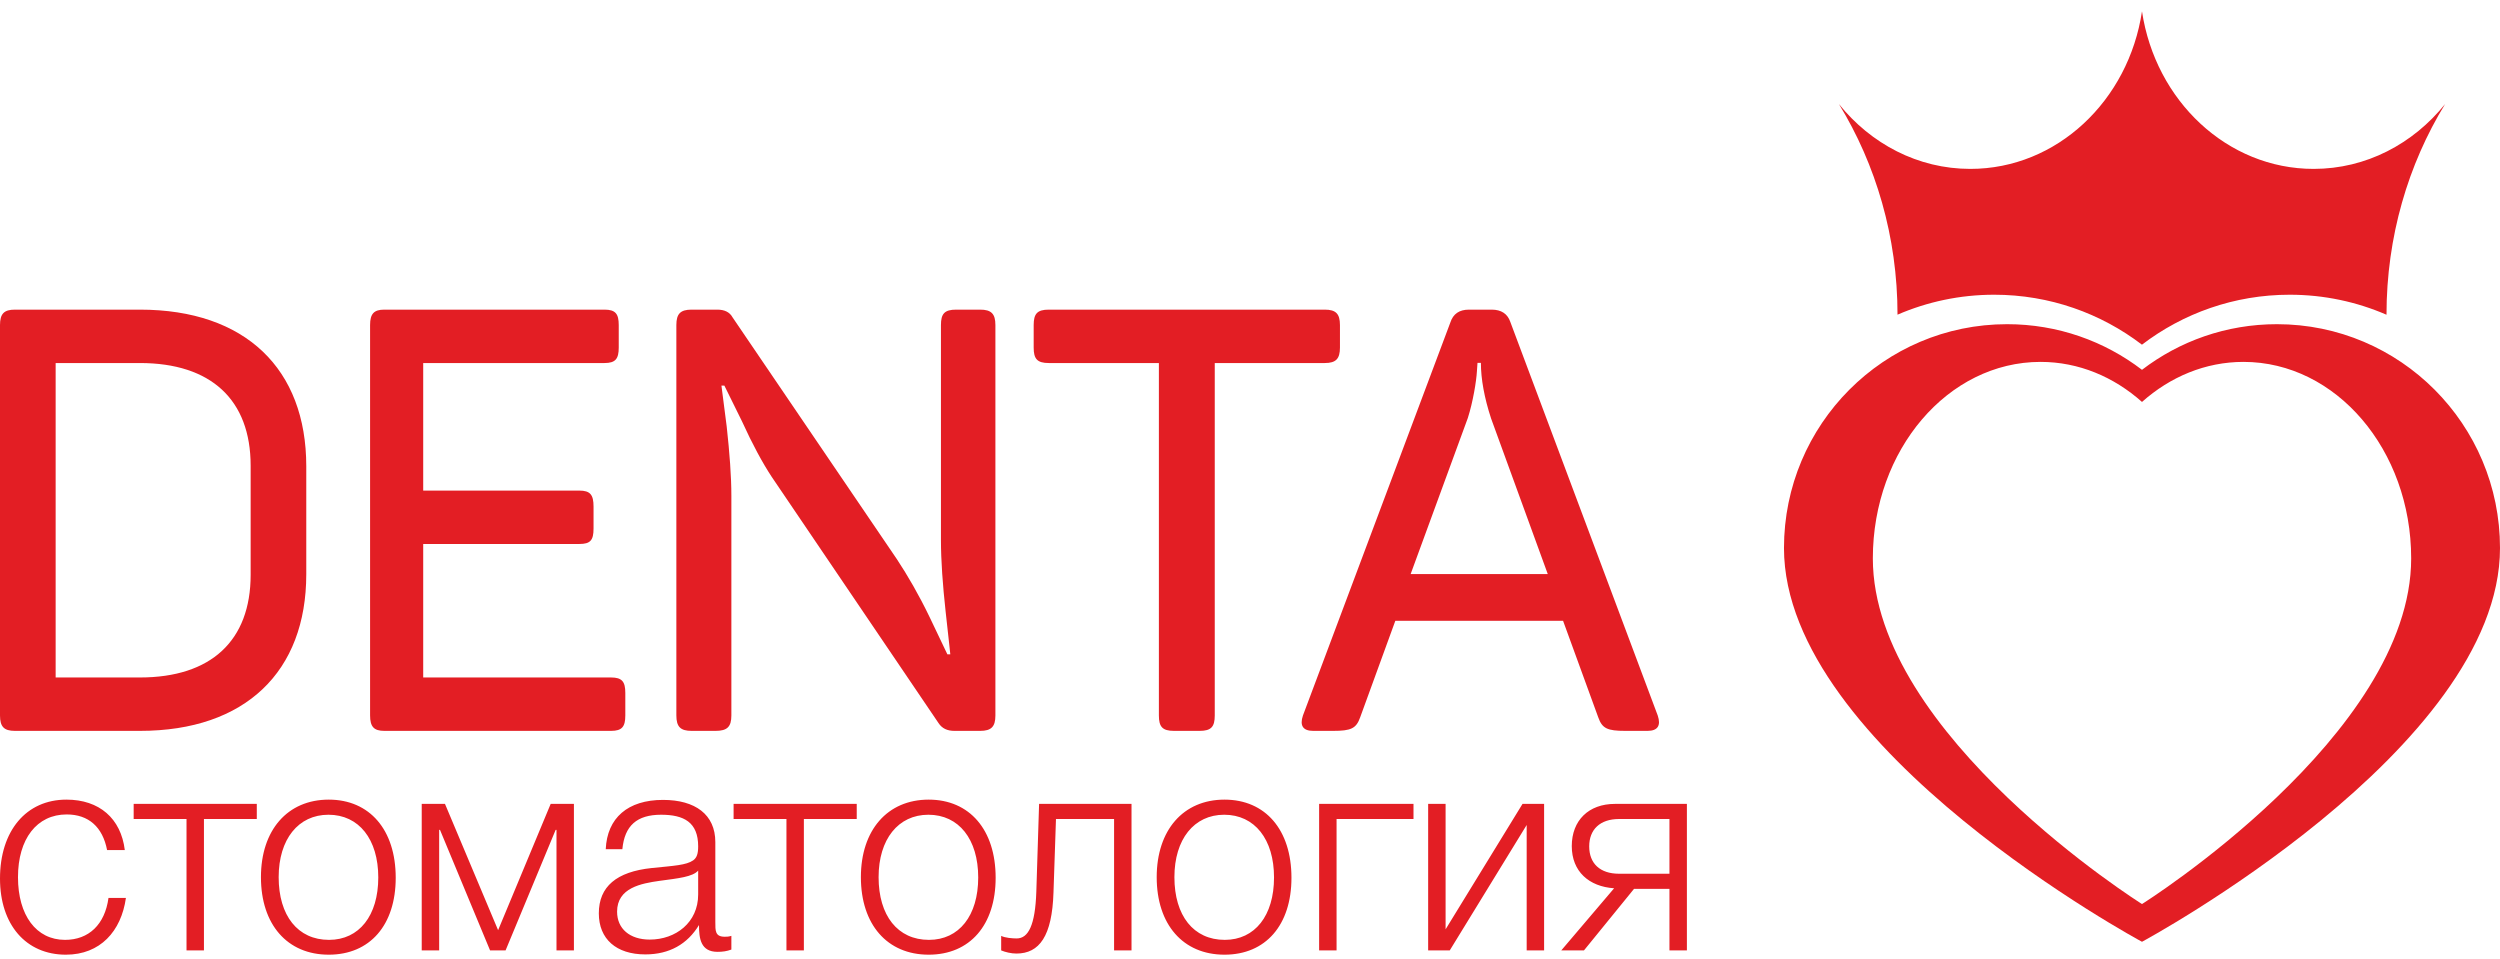 <svg width="206" height="79" viewBox="0 0 206 79" fill="none" xmlns="http://www.w3.org/2000/svg">
<path d="M11.531 25.514C20.227 25.514 25.237 30.402 25.237 38.42V47.318C25.237 55.336 20.227 60.224 11.531 60.224H1.228C0.331 60.224 0 59.882 0 58.953V26.785C0 25.856 0.331 25.514 1.228 25.514H11.531ZM20.653 38.372C20.653 32.945 17.392 29.914 11.531 29.914H4.585V55.824H11.531C17.392 55.824 20.653 52.794 20.653 47.367V38.372Z" fill="#E31E24"/>
<path d="M49.81 25.514C50.713 25.514 50.984 25.856 50.984 26.785V28.642C50.984 29.572 50.713 29.914 49.81 29.914H34.872V40.425H47.734C48.636 40.425 48.908 40.767 48.908 41.744V43.554C48.908 44.532 48.636 44.824 47.734 44.824H34.872V55.824H50.352C51.254 55.824 51.526 56.167 51.526 57.096V58.953C51.526 59.882 51.254 60.224 50.352 60.224H31.669C30.811 60.224 30.495 59.882 30.495 58.953V26.785C30.495 25.856 30.811 25.514 31.669 25.514H49.81Z" fill="#E31E24"/>
<path d="M80.766 25.514C81.682 25.514 82.021 25.856 82.021 26.785V58.953C82.021 59.882 81.682 60.224 80.766 60.224H78.643C78.064 60.224 77.63 60.029 77.34 59.59L63.594 39.3C62.822 38.126 62.002 36.612 61.133 34.704L59.687 31.771H59.446C59.446 31.82 59.59 32.945 59.88 35.144C60.121 37.344 60.265 39.252 60.265 40.864V58.953C60.265 59.882 59.928 60.224 58.963 60.224H56.985C56.069 60.224 55.732 59.882 55.732 58.953V26.785C55.732 25.856 56.069 25.514 56.985 25.514H59.108C59.687 25.514 60.121 25.709 60.362 26.149L73.916 46.096C74.785 47.416 75.701 48.98 76.618 50.886C77.534 52.794 78.017 53.82 78.064 53.918H78.305C78.305 53.82 78.161 52.646 77.92 50.398C77.678 48.198 77.534 46.193 77.534 44.483V26.785C77.534 25.856 77.824 25.514 78.788 25.514H80.766Z" fill="#E31E24"/>
<path d="M109.164 25.514C110.075 25.514 110.412 25.856 110.412 26.785V28.642C110.412 29.572 110.075 29.914 109.164 29.914H100.096V58.953C100.096 59.882 99.808 60.224 98.85 60.224H96.738C95.778 60.224 95.492 59.882 95.492 58.953V29.914H86.423C85.464 29.914 85.175 29.572 85.175 28.642V26.785C85.175 25.856 85.464 25.514 86.423 25.514H109.164Z" fill="#E31E24"/>
<path d="M136.596 58.956C136.877 59.785 136.596 60.224 135.755 60.224H133.933C132.441 60.224 132.019 60.029 131.693 59.102L128.798 51.156H114.974L112.08 59.102C111.753 60.029 111.333 60.224 109.839 60.224H108.204C107.363 60.224 107.082 59.785 107.363 58.956L119.504 26.585C119.739 25.854 120.252 25.514 121.045 25.514H122.913C123.708 25.514 124.221 25.854 124.454 26.537L136.596 58.956ZM122.866 34.483C122.306 32.777 122.026 31.218 122.026 29.901H121.746L121.699 30.584C121.653 31.413 121.372 33.118 120.952 34.435L116.236 47.305H127.537L122.866 34.483Z" fill="#E31E24"/>
<path d="M176.5 74.493C176.5 74.493 154.322 60.565 154.322 46.013C154.322 37.069 160.507 29.82 168.142 29.82C171.284 29.82 174.178 31.052 176.5 33.12C178.823 31.052 181.718 29.82 184.861 29.82C192.494 29.82 198.681 37.069 198.681 46.013C198.681 60.565 176.5 74.493 176.5 74.493ZM187.621 26.713C183.441 26.713 179.587 28.111 176.5 30.473C173.412 28.111 169.561 26.713 165.383 26.713C155.229 26.713 147 34.97 147 45.159C147 61.736 176.5 77.602 176.5 77.602C176.5 77.602 206 61.736 206 45.159C206 34.97 197.772 26.713 187.621 26.713ZM164.317 24.285C168.896 24.285 173.114 25.819 176.497 28.402C179.88 25.819 184.099 24.285 188.676 24.285C191.508 24.285 194.202 24.874 196.648 25.934V25.929C196.648 19.516 198.428 13.549 201.477 8.573C198.848 11.846 194.972 13.917 190.643 13.917C183.517 13.917 177.606 8.298 176.5 0.935C175.396 8.298 169.486 13.917 162.355 13.917C158.031 13.917 154.155 11.846 151.527 8.573C154.574 13.549 156.355 19.516 156.355 25.929C158.798 24.874 161.488 24.285 164.317 24.285Z" fill="#E31E24"/>
<path d="M10.375 73.992H8.939C8.642 76.177 7.319 77.445 5.358 77.445C2.987 77.445 1.482 75.425 1.482 72.278C1.482 69.13 3.033 67.11 5.495 67.11C7.297 67.11 8.459 68.144 8.824 70.046H10.284C9.964 67.439 8.186 65.889 5.473 65.889C2.166 65.889 0 68.449 0 72.395C0 76.2 2.143 78.666 5.427 78.666C8.254 78.666 9.987 76.741 10.375 73.992ZM21.16 67.486V66.241H11.014V67.486H15.369V78.314H16.805V67.486H21.16ZM27.089 65.889C23.691 65.889 21.502 68.402 21.502 72.278C21.502 76.177 23.669 78.666 27.089 78.666C30.486 78.666 32.607 76.224 32.607 72.325C32.607 68.379 30.463 65.889 27.089 65.889ZM27.066 67.134C29.574 67.134 31.17 69.154 31.17 72.301C31.17 75.449 29.597 77.445 27.112 77.445C24.535 77.445 22.962 75.449 22.962 72.278C22.962 69.154 24.581 67.134 27.066 67.134ZM47.291 78.314V66.241H45.376L41.044 76.647L36.666 66.241H34.75V78.314H36.187V68.379H36.255L40.382 78.314H41.659L45.786 68.379H45.855V78.314H47.291ZM60.265 77.116C60.014 77.187 59.9 77.187 59.718 77.187C58.92 77.187 58.943 76.694 58.943 75.965V69.389C58.943 67.11 57.278 65.912 54.633 65.912C51.737 65.912 50.027 67.392 49.913 69.976H51.282C51.464 68.026 52.49 67.134 54.474 67.134C56.343 67.134 57.529 67.744 57.529 69.741C57.529 70.352 57.415 70.68 57.119 70.892C56.549 71.291 55.545 71.338 53.698 71.526C50.803 71.831 49.343 73.053 49.343 75.261C49.343 77.375 50.78 78.643 53.174 78.643C55.158 78.643 56.64 77.797 57.597 76.224C57.597 77.328 57.734 78.432 59.125 78.432C59.536 78.432 59.878 78.385 60.265 78.244V77.116ZM57.529 71.737V73.71C57.529 76.012 55.682 77.422 53.539 77.422C51.897 77.422 50.848 76.529 50.848 75.12C50.848 73.147 52.855 72.794 54.337 72.583C55.91 72.371 57.073 72.254 57.529 71.737ZM70.595 67.486V66.241H60.448V67.486H64.803V78.314H66.239V67.486H70.595ZM76.523 65.889C73.126 65.889 70.937 68.402 70.937 72.278C70.937 76.177 73.103 78.666 76.523 78.666C79.921 78.666 82.041 76.224 82.041 72.325C82.041 68.379 79.898 65.889 76.523 65.889ZM76.5 67.134C79.008 67.134 80.605 69.154 80.605 72.301C80.605 75.449 79.031 77.445 76.546 77.445C73.969 77.445 72.396 75.449 72.396 72.278C72.396 69.154 74.015 67.134 76.5 67.134ZM93.237 78.314V66.241H85.621L85.393 73.475C85.302 76.247 84.732 77.328 83.774 77.328C83.432 77.328 82.816 77.281 82.497 77.116V78.314C82.839 78.455 83.318 78.573 83.751 78.573C85.644 78.573 86.693 77.14 86.807 73.546L87.012 67.486H91.8V78.314H93.237ZM100.898 65.889C97.501 65.889 95.312 68.402 95.312 72.278C95.312 76.177 97.478 78.666 100.898 78.666C104.296 78.666 106.416 76.224 106.416 72.325C106.416 68.379 104.273 65.889 100.898 65.889ZM100.875 67.134C103.384 67.134 104.98 69.154 104.98 72.301C104.98 75.449 103.406 77.445 100.921 77.445C98.344 77.445 96.771 75.449 96.771 72.278C96.771 69.154 98.39 67.134 100.875 67.134ZM116.472 67.486V66.241H108.696V78.314H110.133V67.486H116.472ZM127.234 78.314V66.241H125.456L119.117 76.576V66.241H117.68V78.314H119.459L125.798 67.979V78.314H127.234ZM139 78.314V66.241H133.071C130.905 66.241 129.514 67.603 129.514 69.717C129.514 71.808 130.928 73.053 133.003 73.194L128.648 78.314H130.518L134.645 73.241H137.563V78.314H139ZM137.563 67.486V71.996H133.413C131.84 71.996 130.951 71.15 130.951 69.741C130.951 68.355 131.84 67.486 133.413 67.486H137.563Z" fill="#E31E24"/>
</svg>
